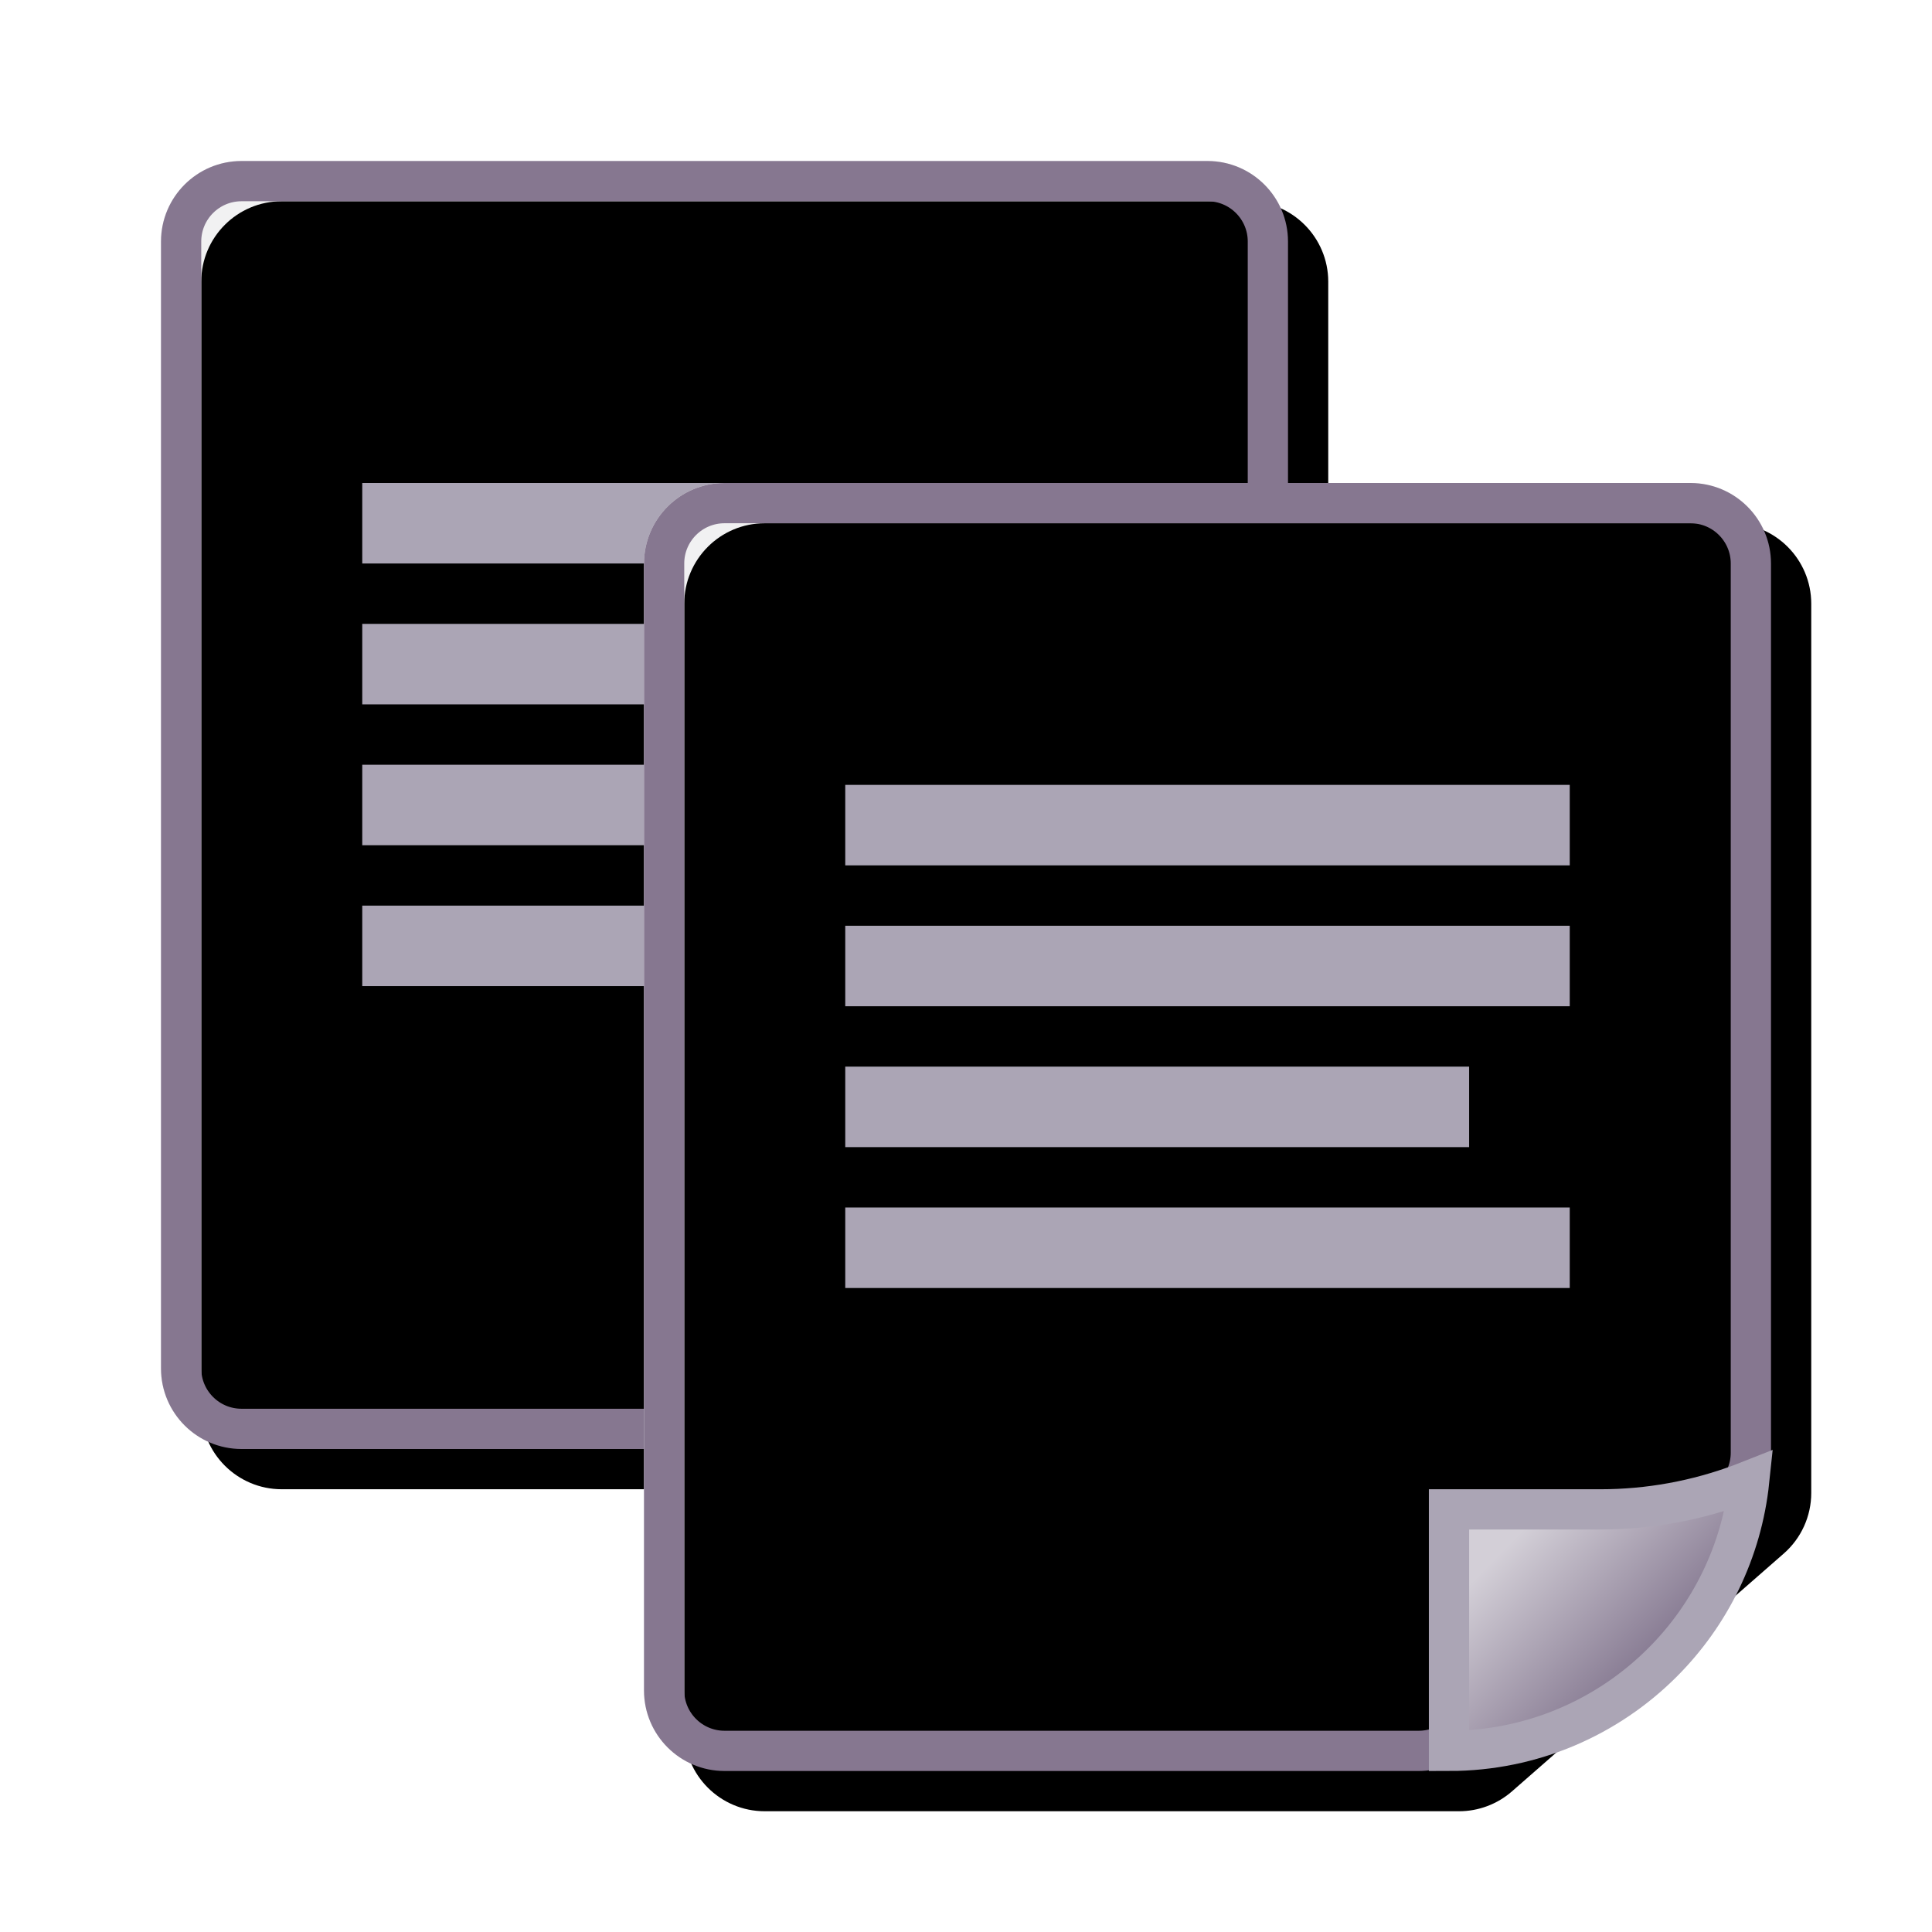 <?xml version="1.0" encoding="UTF-8"?>
<svg width="96px" height="96px" viewBox="0 0 96 96" version="1.1" xmlns="http://www.w3.org/2000/svg" xmlns:xlink="http://www.w3.org/1999/xlink">
    <title>com.apps.unlimited-clipboard</title>
    <defs>
        <linearGradient x1="20.492%" y1="10.152%" x2="74.157%" y2="88.329%" id="linearGradient-1">
            <stop stop-color="#F1F1F2" offset="0%"></stop>
            <stop stop-color="#F1F1F1" offset="100%"></stop>
        </linearGradient>
        <path d="M4,0 L52,0 C54.209,-4.05812251e-16 56,1.791 56,4 L56,48.185 C56,49.338 55.502,50.436 54.634,51.195 L41.131,63.01 C40.402,63.648 39.466,64 38.497,64 L4,64 C1.791,64 2.705415e-16,62.209 0,60 L0,4 C-2.705415e-16,1.791 1.791,4.05812251e-16 4,0 Z" id="path-2"></path>
        <filter x="-1.8%" y="-1.6%" width="103.6%" height="103.1%" filterUnits="objectBoundingBox" id="filter-3">
            <feOffset dx="2" dy="2" in="SourceAlpha" result="shadowOffsetInner1"></feOffset>
            <feComposite in="shadowOffsetInner1" in2="SourceAlpha" operator="arithmetic" k2="-1" k3="1" result="shadowInnerInner1"></feComposite>
            <feColorMatrix values="0 0 0 0 1   0 0 0 0 1   0 0 0 0 1  0 0 0 0.5 0" type="matrix" in="shadowInnerInner1"></feColorMatrix>
        </filter>
        <linearGradient x1="18.714%" y1="24.872%" x2="63.284%" y2="64.65%" id="linearGradient-4">
            <stop stop-color="#D3CFD7" offset="0%"></stop>
            <stop stop-color="#8B7F96" offset="100%"></stop>
        </linearGradient>
        <path d="M4,0 L52,0 C54.209,-4.05812251e-16 56,1.791 56,4 L56,48.185 C56,49.338 55.502,50.436 54.634,51.195 L41.131,63.01 C40.402,63.648 39.466,64 38.497,64 L4,64 C1.791,64 2.705415e-16,62.209 0,60 L0,4 C-2.705415e-16,1.791 1.791,4.05812251e-16 4,0 Z" id="path-5"></path>
        <filter x="-1.8%" y="-1.6%" width="103.6%" height="103.1%" filterUnits="objectBoundingBox" id="filter-6">
            <feOffset dx="2" dy="2" in="SourceAlpha" result="shadowOffsetInner1"></feOffset>
            <feComposite in="shadowOffsetInner1" in2="SourceAlpha" operator="arithmetic" k2="-1" k3="1" result="shadowInnerInner1"></feComposite>
            <feColorMatrix values="0 0 0 0 1   0 0 0 0 1   0 0 0 0 1  0 0 0 0.5 0" type="matrix" in="shadowInnerInner1"></feColorMatrix>
        </filter>
    </defs>
    <g id="com.apps.unlimited-clipboard" stroke="none" stroke-width="1" fill="none" fill-rule="evenodd">
        <g id="编组" transform="translate(8, 8)">
            <g id="矩形">
                <use fill="url(#linearGradient-1)" fill-rule="evenodd" xlink:href="#path-2"></use>
                <use fill="black" fill-opacity="1" filter="url(#filter-3)" xlink:href="#path-2"></use>
                <path stroke="#867790" stroke-width="2" d="M52,1 C52.828,1 53.578,1.336 54.121,1.879 C54.664,2.422 55,3.172 55,4 L55,4 L55,48.185 C55,49.05 54.627,49.873 53.976,50.443 L53.976,50.443 L40.473,62.258 C39.926,62.736 39.224,63 38.497,63 L38.497,63 L4,63 C3.172,63 2.422,62.664 1.879,62.121 C1.336,61.578 1,60.828 1,60 L1,60 L1,4 C1,3.172 1.336,2.422 1.879,1.879 C2.422,1.336 3.172,1 4,1 L4,1 Z" stroke-linejoin="square"></path>
            </g>
            <path d="M54.917,49.578 C54.549,53.093 52.971,56.242 50.607,58.607 C47.892,61.321 44.142,63 40,63 L40,63 L40,51 L47.528,51 C49.93,51 52.306,50.566 54.544,49.725 L54.917,49.578 Z" id="矩形" stroke="#ABA5B5" stroke-width="2" fill="url(#linearGradient-4)"></path>
            <rect id="矩形" fill="#ABA5B5" x="10" y="16" width="36" height="4"></rect>
            <rect id="矩形备份" fill="#ABA5B5" x="10" y="23" width="36" height="4"></rect>
            <rect id="矩形备份-2" fill="#ABA5B5" x="10" y="30" width="31" height="4"></rect>
            <rect id="矩形备份-3" fill="#ABA5B5" x="10" y="37" width="36" height="4"></rect>
        </g>
        <g id="编组" transform="translate(32, 24)">
            <g id="矩形">
                <use fill="url(#linearGradient-1)" fill-rule="evenodd" xlink:href="#path-5"></use>
                <use fill="black" fill-opacity="1" filter="url(#filter-6)" xlink:href="#path-5"></use>
                <path stroke="#867790" stroke-width="2" d="M52,1 C52.828,1 53.578,1.336 54.121,1.879 C54.664,2.422 55,3.172 55,4 L55,4 L55,48.185 C55,49.05 54.627,49.873 53.976,50.443 L53.976,50.443 L40.473,62.258 C39.926,62.736 39.224,63 38.497,63 L38.497,63 L4,63 C3.172,63 2.422,62.664 1.879,62.121 C1.336,61.578 1,60.828 1,60 L1,60 L1,4 C1,3.172 1.336,2.422 1.879,1.879 C2.422,1.336 3.172,1 4,1 L4,1 Z" stroke-linejoin="square"></path>
            </g>
            <path d="M54.917,49.578 C54.549,53.093 52.971,56.242 50.607,58.607 C47.892,61.321 44.142,63 40,63 L40,63 L40,51 L47.528,51 C49.93,51 52.306,50.566 54.544,49.725 L54.917,49.578 Z" id="矩形" stroke="#ABA5B5" stroke-width="2" fill="url(#linearGradient-4)"></path>
            <rect id="矩形" fill="#ABA5B5" x="10" y="15" width="36" height="4"></rect>
            <rect id="矩形备份" fill="#ABA5B5" x="10" y="22" width="36" height="4"></rect>
            <rect id="矩形备份-2" fill="#ABA5B5" x="10" y="29" width="31" height="4"></rect>
            <rect id="矩形备份-3" fill="#ABA5B5" x="10" y="36" width="36" height="4"></rect>
        </g>
    </g>
</svg>